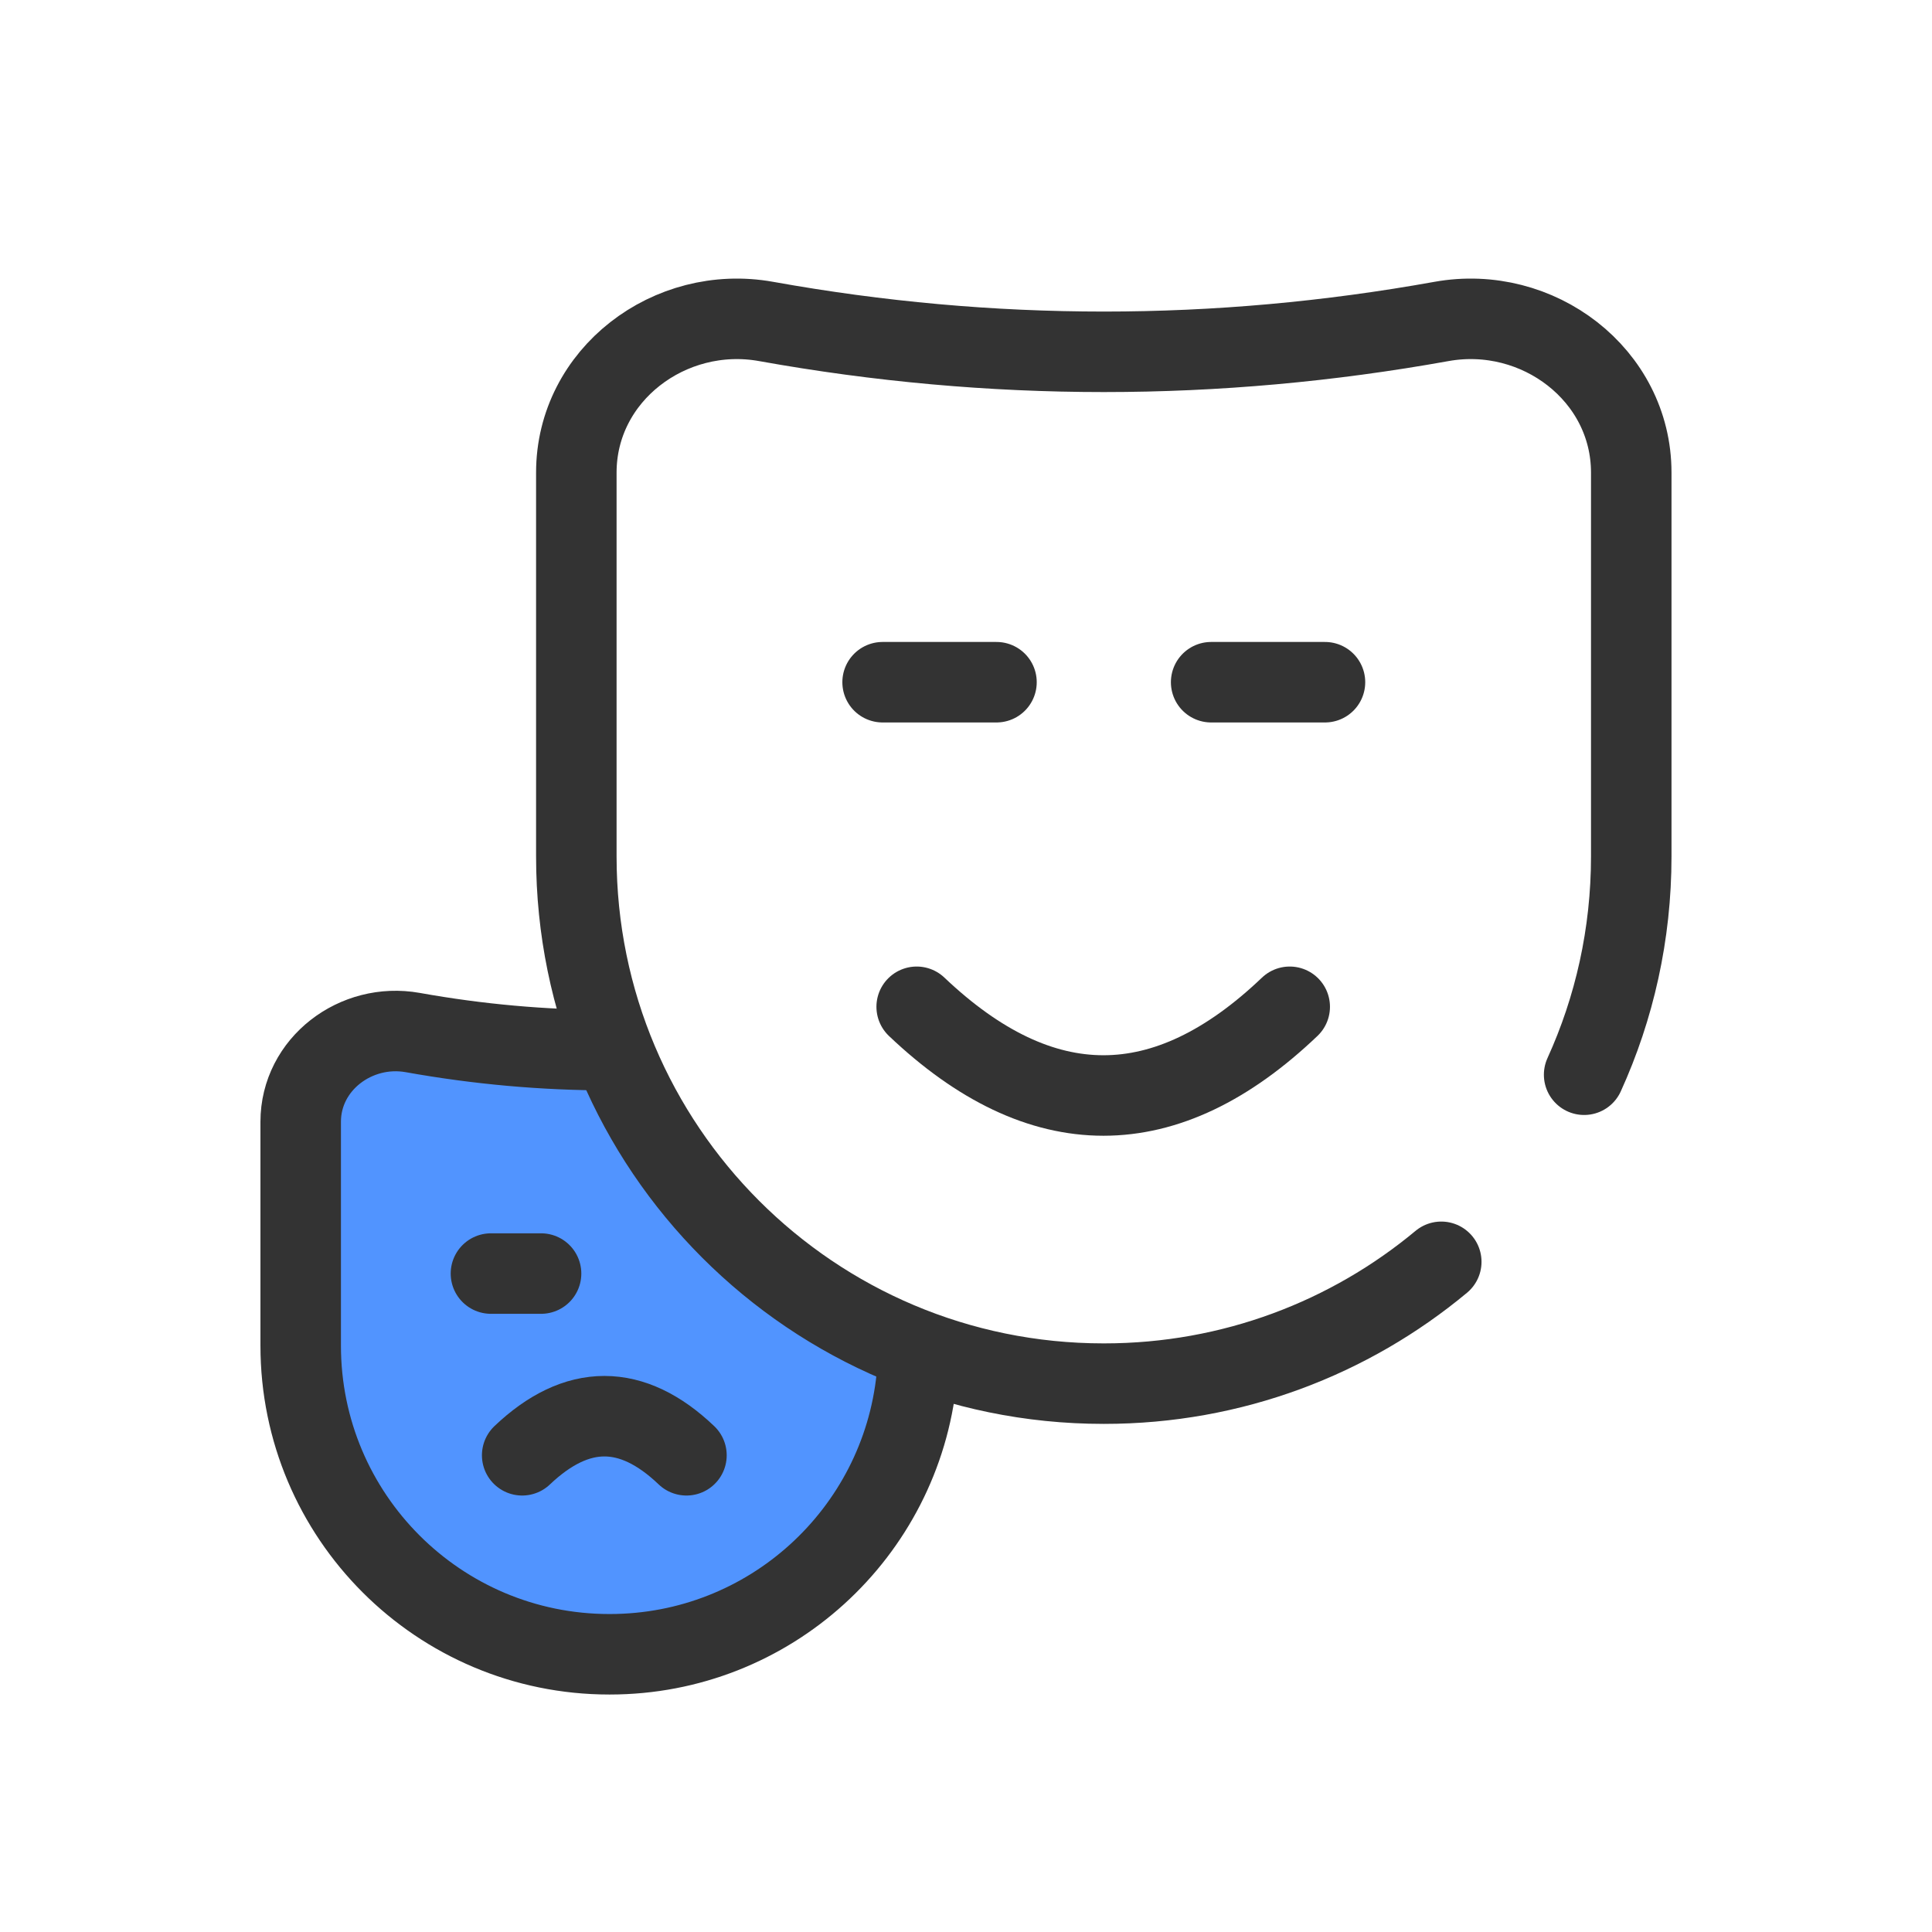 <svg width="36" height="36" viewBox="0 0 36 36" fill="none" xmlns="http://www.w3.org/2000/svg">
  <rect width="36" height="36" fill="white"/>
  <path d="M6.757 19.479L11.504 19.823L13.567 22.781L16.663 25.223L16.353 27.459L14.461 30.002L11.951 30.623H10.059L7.858 29.522L6.138 27.459L5.657 20.683L6.757 19.479Z" fill="#5194FF"/>
  <path d="M29.518 20.026C30.082 18.787 30.396 17.41 30.396 15.959V8.806C30.396 6.983 28.654 5.667 26.859 5.99C22.665 6.744 18.471 6.744 14.276 5.99C12.482 5.667 10.739 6.983 10.739 8.806V15.959C10.739 21.386 15.135 25.782 20.562 25.782H20.574C22.964 25.782 25.154 24.929 26.856 23.512" stroke="#333333" stroke-width="1.5" stroke-miterlimit="10" stroke-linecap="round"/>
  <path d="M16.446 12.712H18.568" stroke="#333333" stroke-width="1.5" stroke-miterlimit="10" stroke-linecap="round"/>
  <path d="M22.568 12.712H24.689" stroke="#333333" stroke-width="1.5" stroke-miterlimit="10" stroke-linecap="round"/>
  <path d="M17.081 18.76C19.402 20.964 21.723 20.964 24.032 18.76" stroke="#333333" stroke-width="1.5" stroke-miterlimit="10" stroke-linecap="round"/>
  <path d="M17.081 25.671C16.783 28.568 14.337 30.825 11.361 30.825H11.354C8.177 30.825 5.603 28.251 5.603 25.074V20.903C5.603 19.827 6.632 19.051 7.691 19.24C8.912 19.459 10.133 19.568 11.354 19.568" stroke="#333333" stroke-width="1.5" stroke-miterlimit="10" stroke-linecap="round"/>
  <path d="M9.148 23.731H10.082" stroke="#333333" stroke-width="1.5" stroke-miterlimit="10" stroke-linecap="round"/>
  <path d="M9.73 27.117C10.752 26.146 11.774 26.146 12.791 27.117" stroke="#333333" stroke-width="1.5" stroke-miterlimit="10" stroke-linecap="round"/>
</svg>
